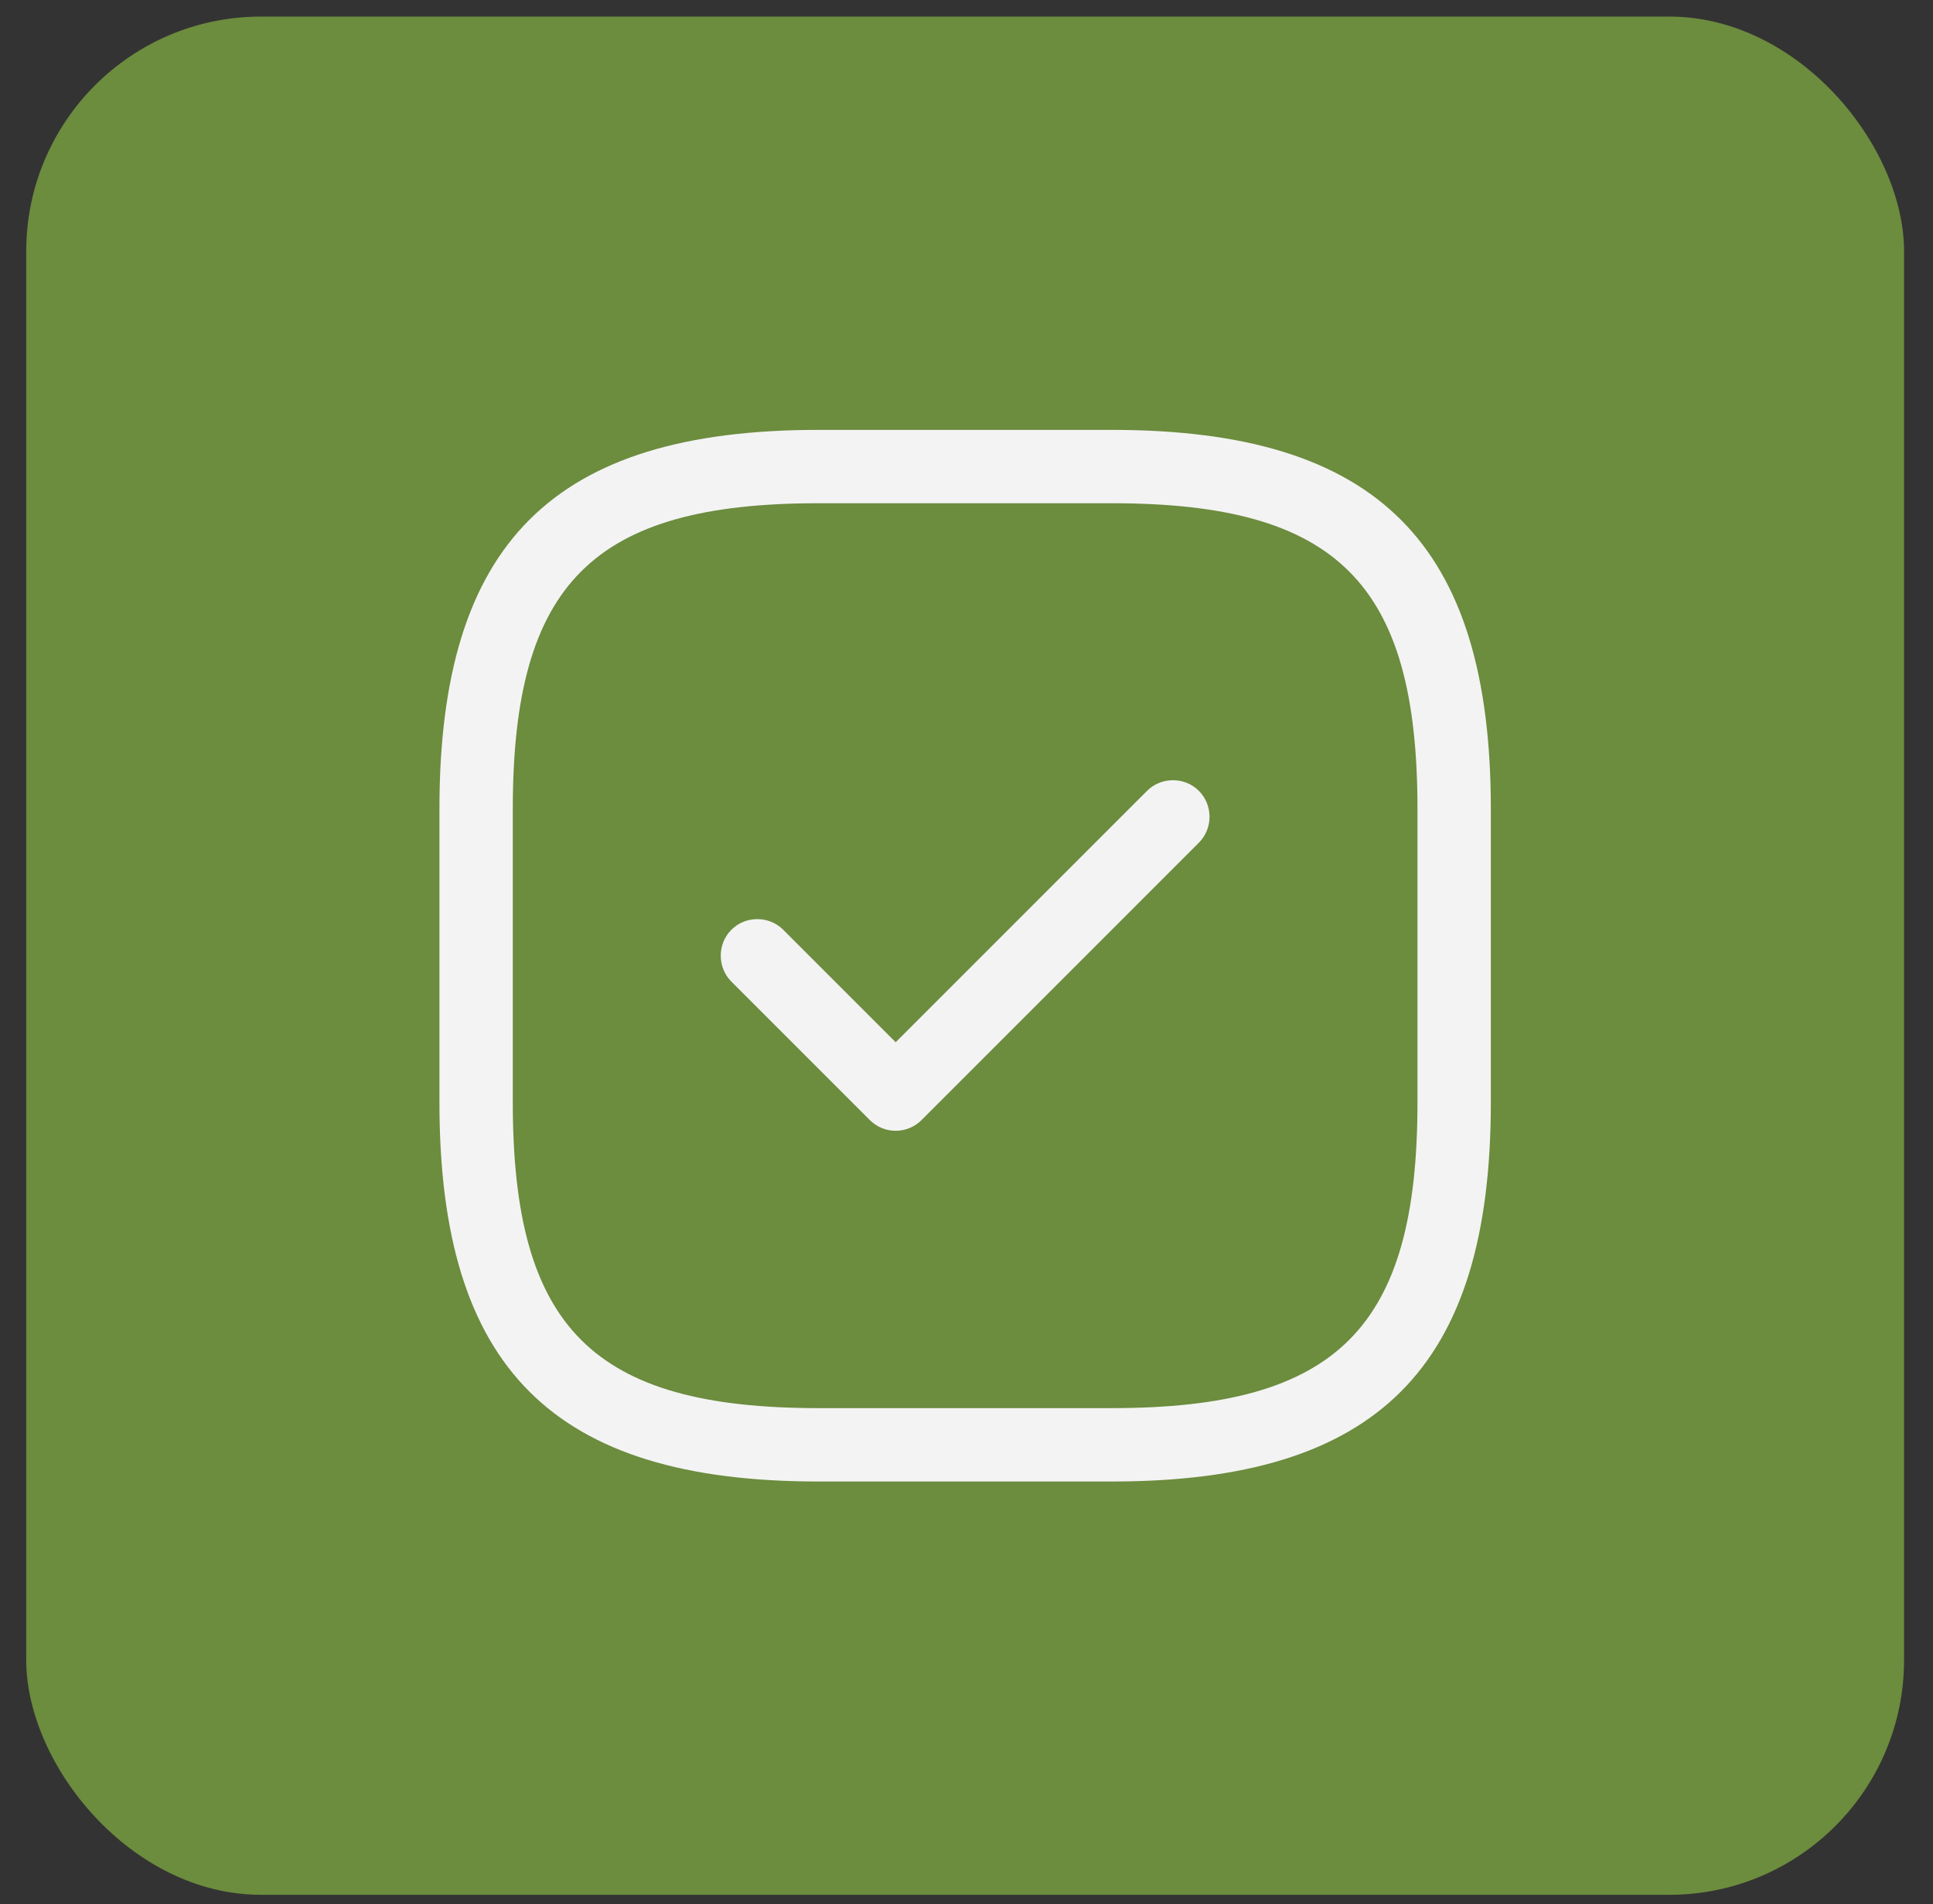 <svg width="66" height="65" viewBox="0 0 66 65" fill="none" xmlns="http://www.w3.org/2000/svg">
<rect x="0" y="0" width="66" height="65" fill="#333333" stroke="none"/>
<rect x="0.895" y="0.566" width="64.117" height="64.117" rx="8.015" fill="#6C8C3E"/>
<path d="M37.962 50.574H27.944C18.878 50.574 15.004 46.7 15.004 37.633V27.615C15.004 18.548 18.878 14.675 27.944 14.675H37.962C47.029 14.675 50.903 18.548 50.903 27.615V37.633C50.903 46.7 47.029 50.574 37.962 50.574ZM27.944 17.179C20.247 17.179 17.509 19.918 17.509 27.615V37.633C17.509 45.331 20.247 48.069 27.944 48.069H37.962C45.66 48.069 48.398 45.331 48.398 37.633V27.615C48.398 19.918 45.66 17.179 37.962 17.179H27.944Z" fill="#F3F3F3"/>
<path d="M30.582 38.602C30.248 38.602 29.931 38.468 29.697 38.234L24.972 33.509C24.488 33.025 24.488 32.223 24.972 31.739C25.456 31.255 26.258 31.255 26.742 31.739L30.582 35.579L39.165 26.997C39.649 26.513 40.45 26.513 40.934 26.997C41.419 27.481 41.419 28.283 40.934 28.767L31.467 38.234C31.233 38.468 30.916 38.602 30.582 38.602Z" fill="#F3F3F3"/>
</svg>

